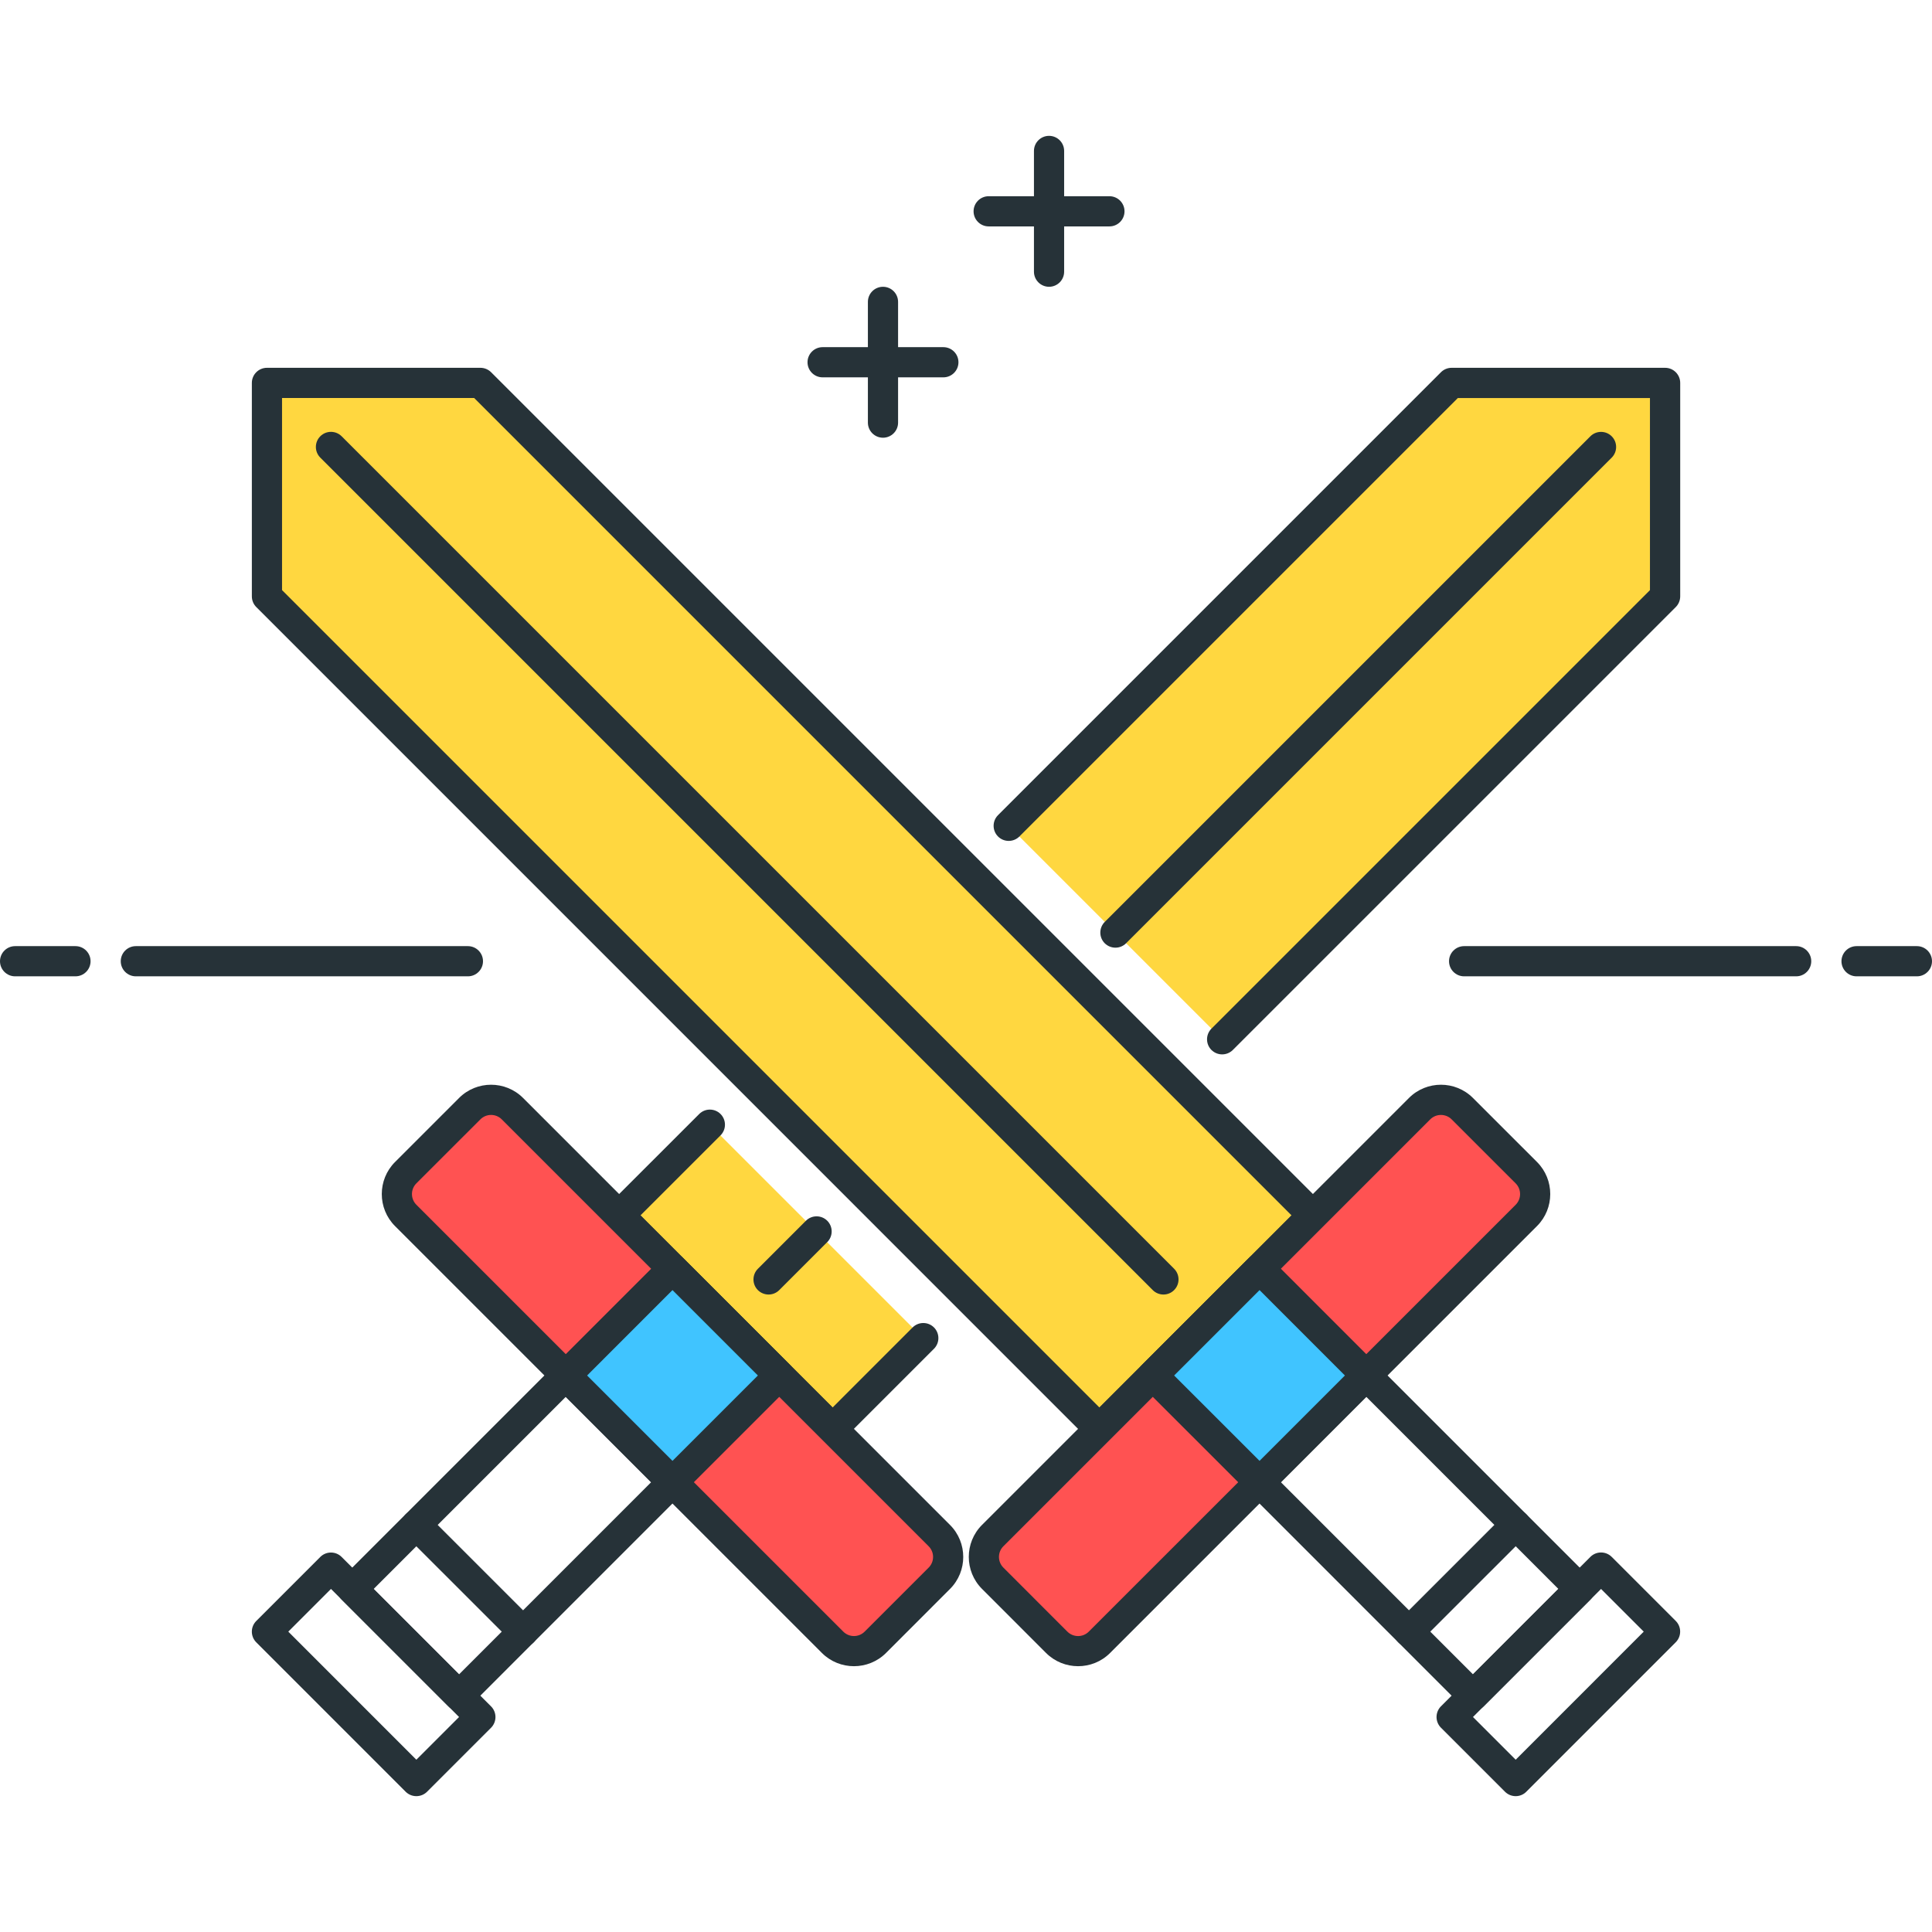 <?xml version="1.0" encoding="utf-8"?>
<!-- Generator: Adobe Illustrator 22.0.0, SVG Export Plug-In . SVG Version: 6.00 Build 0)  -->
<svg version="1.1" id="Icon_Set" xmlns="http://www.w3.org/2000/svg" xmlns:xlink="http://www.w3.org/1999/xlink" x="0px" y="0px"
	 viewBox="0 0 64 64" style="enable-background:new 0 0 64 64;" xml:space="preserve">
<style type="text/css">
	.st0{fill:#263238;}
	.st1{fill:#FFD740;}
	.st2{fill:#FF5252;}
	.st3{fill:#40C4FF;}
	.st4{fill:#FFFFFF;}
	.st5{fill:#4DB6AC;}
	.st6{fill:#4FC3F7;}
</style>
<g>
	<polygon class="st1" points="40.485,34.428 55.158,19.755 55.158,12.684 48.087,12.684 33.414,27.357 	"/>
</g>
<g>
	
		<rect x="23.423" y="37.294" transform="matrix(0.707 -0.707 0.707 0.707 -22.424 30.453)" class="st1" width="4.25" height="10"/>
</g>
<g>
	<path class="st0" d="M40.485,34.928c-0.128,0-0.256-0.049-0.354-0.146c-0.195-0.195-0.195-0.512,0-0.707l14.526-14.526v-6.364
		h-6.364L33.768,27.71c-0.195,0.195-0.512,0.195-0.707,0s-0.195-0.512,0-0.707l14.673-14.673c0.094-0.094,0.221-0.146,0.354-0.146
		h7.071c0.276,0,0.5,0.224,0.5,0.5v7.071c0,0.133-0.053,0.26-0.146,0.354L40.839,34.782C40.741,34.879,40.613,34.928,40.485,34.928z
		"/>
</g>
<g>
	<path class="st0" d="M27.581,47.833c-0.133,0-0.26-0.053-0.354-0.146l-7.071-7.071c-0.094-0.094-0.146-0.221-0.146-0.354
		s0.053-0.26,0.146-0.354l3.006-3.005c0.195-0.195,0.512-0.195,0.707,0s0.195,0.512,0,0.707l-2.652,2.651l6.364,6.364l2.651-2.652
		c0.195-0.195,0.512-0.195,0.707,0s0.195,0.512,0,0.707l-3.005,3.005C27.841,47.78,27.714,47.833,27.581,47.833z"/>
</g>
<g>
	<path class="st2" d="M27.581,54.404L13.439,40.261c-0.391-0.391-0.391-1.024,0-1.414l2.121-2.121c0.391-0.391,1.024-0.391,1.414,0
		l14.142,14.142c0.391,0.391,0.391,1.024,0,1.414l-2.121,2.121C28.605,54.794,27.972,54.794,27.581,54.404z"/>
	<path class="st0" d="M28.288,55.195c-0.384,0-0.768-0.146-1.061-0.438c0,0,0,0,0,0L13.085,40.615c-0.584-0.584-0.584-1.536,0-2.121
		l2.122-2.122c0.584-0.585,1.537-0.585,2.121,0L31.47,50.515c0.585,0.585,0.585,1.536,0,2.121l-2.121,2.122
		C29.057,55.049,28.672,55.195,28.288,55.195z M27.935,54.05c0.195,0.195,0.512,0.195,0.707,0l2.121-2.121
		c0.195-0.195,0.195-0.512,0-0.707L16.621,37.08c-0.195-0.195-0.512-0.195-0.707,0l-2.122,2.121c-0.194,0.195-0.194,0.512,0,0.707
		L27.935,54.05L27.935,54.05z"/>
</g>
<g>
	<path class="st0" d="M15.207,56.671c-0.133,0-0.26-0.053-0.354-0.146l-3.536-3.536c-0.094-0.094-0.146-0.221-0.146-0.354
		s0.053-0.26,0.146-0.354l7.071-7.071c0.195-0.195,0.512-0.195,0.707,0l3.535,3.535c0.195,0.195,0.195,0.512,0,0.707l-7.07,7.071
		C15.467,56.619,15.34,56.671,15.207,56.671z M12.378,52.636l2.829,2.829L21.57,49.1l-2.828-2.828L12.378,52.636z"/>
</g>
<g>
	<path class="st0" d="M17.328,54.55c-0.128,0-0.256-0.049-0.354-0.146l-3.536-3.535c-0.195-0.195-0.195-0.512,0-0.707
		s0.512-0.195,0.707,0l3.536,3.535c0.195,0.195,0.195,0.512,0,0.707C17.584,54.501,17.456,54.55,17.328,54.55z"/>
</g>
<g>
	<path class="st0" d="M25.46,42.883c-0.128,0-0.256-0.049-0.354-0.146c-0.195-0.195-0.195-0.512,0-0.707l1.591-1.591
		c0.195-0.195,0.512-0.195,0.707,0s0.195,0.512,0,0.707l-1.591,1.591C25.716,42.834,25.588,42.883,25.46,42.883z"/>
</g>
<g>
	<path class="st0" d="M36.95,31.393c-0.128,0-0.256-0.049-0.354-0.146c-0.195-0.195-0.195-0.512,0-0.707l16.087-16.087
		c0.195-0.195,0.512-0.195,0.707,0s0.195,0.512,0,0.707L37.304,31.246C37.206,31.344,37.078,31.393,36.95,31.393z"/>
</g>
<g>
	<rect x="19.778" y="43.065" transform="matrix(0.707 0.707 -0.707 0.707 38.744 -2.407)" class="st3" width="5" height="5"/>
	<path class="st0" d="M22.277,49.6c-0.128,0-0.256-0.049-0.354-0.146l-3.535-3.535c-0.195-0.195-0.195-0.512,0-0.707l3.535-3.536
		c0.188-0.188,0.52-0.188,0.707,0l3.536,3.536c0.094,0.094,0.146,0.221,0.146,0.354s-0.053,0.26-0.146,0.354l-3.536,3.535
		C22.533,49.551,22.405,49.6,22.277,49.6z M19.449,45.565l2.828,2.828l2.829-2.828l-2.829-2.829L19.449,45.565z"/>
</g>
<g>
	<path class="st0" d="M13.792,59.5c-0.128,0-0.256-0.049-0.354-0.146l-4.949-4.95c-0.195-0.195-0.195-0.512,0-0.707l2.121-2.121
		c0.195-0.195,0.512-0.195,0.707,0l4.95,4.95c0.094,0.094,0.146,0.221,0.146,0.354s-0.053,0.26-0.146,0.354l-2.122,2.122
		C14.048,59.451,13.92,59.5,13.792,59.5z M9.55,54.05l4.242,4.243l1.415-1.415l-4.243-4.243L9.55,54.05z"/>
</g>
<g>
	<polygon class="st1" points="36.42,47.332 43.491,40.261 15.914,12.684 8.843,12.684 8.843,19.755 	"/>
	<path class="st0" d="M36.42,47.833c-0.128,0-0.256-0.049-0.354-0.146L8.489,20.109c-0.094-0.094-0.146-0.221-0.146-0.354v-7.071
		c0-0.276,0.224-0.5,0.5-0.5h7.071c0.133,0,0.26,0.053,0.354,0.146l27.577,27.577c0.195,0.195,0.195,0.512,0,0.707l-7.071,7.071
		C36.676,47.784,36.548,47.833,36.42,47.833z M9.343,19.548L36.42,46.625l6.364-6.364L15.707,13.184H9.343V19.548z"/>
</g>
<g>
	<path class="st2" d="M36.42,54.404l14.142-14.142c0.391-0.391,0.391-1.024,0-1.414l-2.121-2.121c-0.391-0.391-1.024-0.391-1.414,0
		L32.884,50.868c-0.391,0.391-0.391,1.024,0,1.414l2.121,2.121C35.396,54.794,36.029,54.794,36.42,54.404z"/>
	<path class="st0" d="M35.713,55.195c-0.384,0-0.768-0.146-1.061-0.438l-2.121-2.122c-0.585-0.585-0.585-1.536,0-2.121
		l14.142-14.142c0.584-0.585,1.537-0.585,2.121,0l2.122,2.121c0.584,0.585,0.584,1.537,0,2.121L36.773,54.757c0,0,0,0,0,0
		C36.48,55.05,36.097,55.195,35.713,55.195z M36.42,54.404h0.01H36.42z M47.733,36.934c-0.128,0-0.256,0.048-0.354,0.146
		L33.238,51.222c-0.195,0.195-0.195,0.512,0,0.707l2.121,2.122c0.195,0.194,0.512,0.195,0.707,0l14.143-14.142
		c0.194-0.195,0.194-0.512,0-0.708l-2.122-2.121C47.989,36.982,47.861,36.934,47.733,36.934z"/>
</g>
<g>
	<path class="st0" d="M48.794,56.671L48.794,56.671c-0.133,0-0.26-0.053-0.354-0.146l-7.07-7.071c-0.195-0.195-0.195-0.512,0-0.707
		l3.535-3.535c0.195-0.195,0.512-0.195,0.707,0l7.071,7.071c0.094,0.094,0.146,0.221,0.146,0.354s-0.053,0.26-0.146,0.354
		l-3.536,3.536C49.054,56.619,48.927,56.671,48.794,56.671z M42.431,49.1l6.363,6.364l2.829-2.829l-6.364-6.364L42.431,49.1z"/>
</g>
<g>
	<path class="st0" d="M46.673,54.55c-0.128,0-0.256-0.049-0.354-0.146c-0.195-0.195-0.195-0.512,0-0.707l3.536-3.535
		c0.195-0.195,0.512-0.195,0.707,0c0.195,0.195,0.195,0.512,0,0.707l-3.536,3.535C46.929,54.501,46.801,54.55,46.673,54.55z"/>
</g>
<g>
	<path class="st0" d="M38.541,42.883c-0.128,0-0.256-0.049-0.354-0.146L10.61,15.159c-0.195-0.195-0.195-0.512,0-0.707
		s0.512-0.195,0.707,0l27.577,27.577c0.195,0.195,0.195,0.512,0,0.707C38.797,42.834,38.669,42.883,38.541,42.883z"/>
</g>
<g>
	
		<rect x="39.223" y="43.065" transform="matrix(-0.707 0.707 -0.707 -0.707 103.445 48.281)" class="st3" width="5" height="5"/>
	<path class="st0" d="M41.724,49.6c-0.128,0-0.256-0.049-0.354-0.146l-3.536-3.535c-0.094-0.094-0.146-0.221-0.146-0.354
		s0.053-0.26,0.146-0.354l3.536-3.536c0.094-0.094,0.221-0.146,0.354-0.146l0,0c0.133,0,0.26,0.053,0.354,0.146l3.535,3.536
		c0.195,0.195,0.195,0.512,0,0.707l-3.535,3.535C41.979,49.551,41.852,49.6,41.724,49.6z M38.895,45.565l2.829,2.828l2.828-2.828
		l-2.828-2.829L38.895,45.565z"/>
</g>
<g>
	<path class="st0" d="M50.209,59.5c-0.128,0-0.256-0.049-0.354-0.146l-2.122-2.122c-0.094-0.094-0.146-0.221-0.146-0.354
		s0.053-0.26,0.146-0.354l4.95-4.95c0.195-0.195,0.512-0.195,0.707,0l2.121,2.121c0.195,0.195,0.195,0.512,0,0.707l-4.949,4.95
		C50.465,59.451,50.337,59.5,50.209,59.5z M48.794,56.878l1.415,1.415l4.242-4.243l-1.414-1.414L48.794,56.878z"/>
</g>
<g>
	<path class="st0" d="M2.5,32.342h-2c-0.276,0-0.5-0.224-0.5-0.5s0.224-0.5,0.5-0.5h2c0.276,0,0.5,0.224,0.5,0.5
		S2.776,32.342,2.5,32.342z"/>
</g>
<g>
	<path class="st0" d="M15.5,32.342h-11c-0.276,0-0.5-0.224-0.5-0.5s0.224-0.5,0.5-0.5h11c0.276,0,0.5,0.224,0.5,0.5
		S15.776,32.342,15.5,32.342z"/>
</g>
<g>
	<path class="st0" d="M63.5,32.342h-1.999c-0.276,0-0.5-0.224-0.5-0.5s0.224-0.5,0.5-0.5H63.5c0.276,0,0.5,0.224,0.5,0.5
		S63.776,32.342,63.5,32.342z"/>
</g>
<g>
	<path class="st0" d="M59.5,32.342H48.501c-0.276,0-0.5-0.224-0.5-0.5s0.224-0.5,0.5-0.5H59.5c0.276,0,0.5,0.224,0.5,0.5
		S59.776,32.342,59.5,32.342z"/>
</g>
<g>
	<path class="st0" d="M36.751,7.5h-4c-0.276,0-0.5-0.224-0.5-0.5s0.224-0.5,0.5-0.5h4c0.276,0,0.5,0.224,0.5,0.5
		S37.027,7.5,36.751,7.5z"/>
</g>
<g>
	<path class="st0" d="M34.751,9.5c-0.276,0-0.5-0.224-0.5-0.5V5c0-0.276,0.224-0.5,0.5-0.5s0.5,0.224,0.5,0.5v4
		C35.251,9.276,35.027,9.5,34.751,9.5z"/>
</g>
<g>
	<path class="st0" d="M31.25,12.5h-4c-0.276,0-0.5-0.224-0.5-0.5s0.224-0.5,0.5-0.5h4c0.276,0,0.5,0.224,0.5,0.5
		S31.526,12.5,31.25,12.5z"/>
</g>
<g>
	<path class="st0" d="M29.25,14.5c-0.276,0-0.5-0.224-0.5-0.5v-4c0-0.276,0.224-0.5,0.5-0.5s0.5,0.224,0.5,0.5v4
		C29.75,14.276,29.526,14.5,29.25,14.5z"/>
</g>
</svg>
